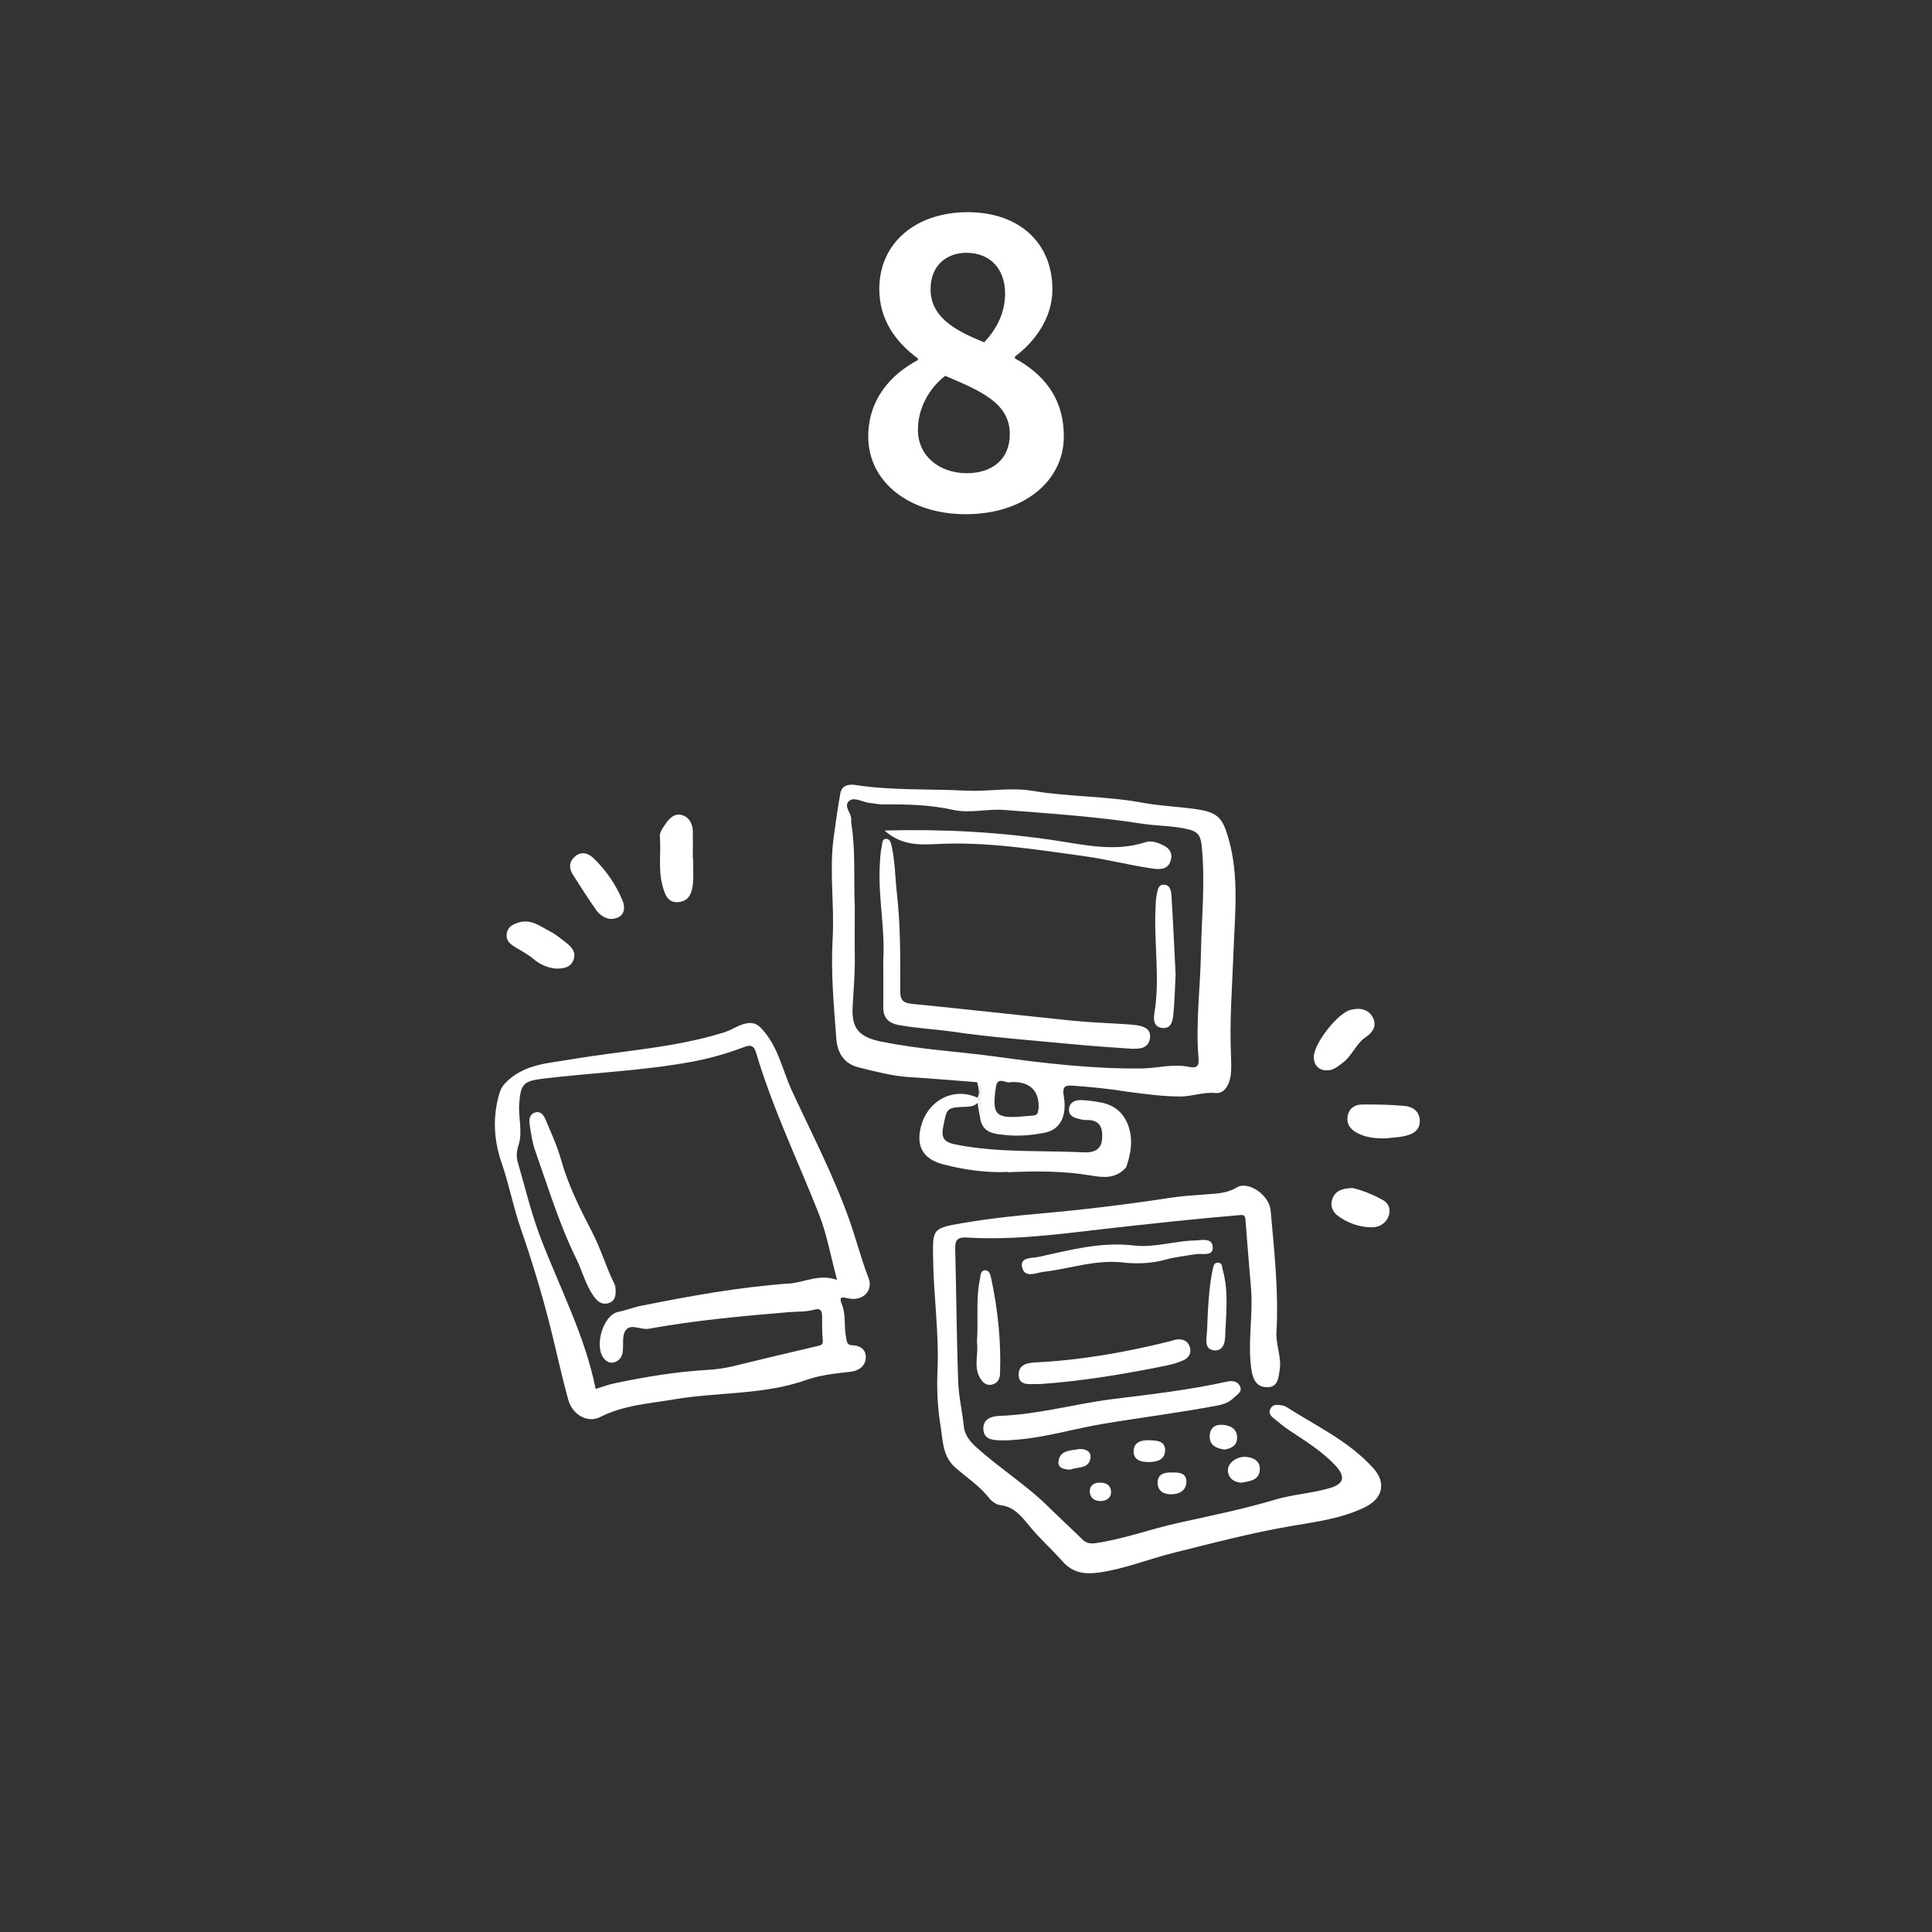 <svg width="98" height="98" viewBox="0 0 98 98" fill="none" xmlns="http://www.w3.org/2000/svg">
<rect x="0" y="0" width="98" height="98" fill="#333333" stroke="none"/>
<path d="M48.983 26.083C46.142 26.083 44.042 24.463 44.042 22.143C44.042 20.243 45.203 18.983 46.562 18.263V18.183C45.443 17.363 44.602 16.223 44.602 14.663C44.602 12.283 46.502 10.763 49.083 10.763C51.703 10.763 53.383 12.323 53.383 14.683C53.383 16.163 52.443 17.383 51.483 18.083V18.183C52.843 18.923 53.962 20.103 53.962 22.143C53.962 24.383 51.962 26.083 48.983 26.083ZM49.922 17.363C50.642 16.603 50.983 15.763 50.983 14.883C50.983 13.663 50.242 12.823 49.023 12.823C48.002 12.823 47.203 13.483 47.203 14.663C47.203 16.043 48.362 16.743 49.922 17.363ZM49.042 24.003C50.322 24.003 51.222 23.303 51.222 22.023C51.222 20.483 49.843 19.863 47.943 19.063C47.123 19.703 46.562 20.703 46.562 21.803C46.562 23.143 47.663 24.003 49.042 24.003Z" fill="white"/>
<path d="M49.565 54.893C49.602 54.925 49.629 54.962 49.65 54.994C49.629 54.957 49.602 54.925 49.565 54.893Z" fill="white"/>
<path d="M43.006 65.854C43.734 66.031 44.312 65.496 44.055 64.827C43.68 63.853 43.423 62.842 43.076 61.863C42.279 59.616 41.176 57.503 40.176 55.342C39.705 54.325 39.497 53.181 38.737 52.298C38.544 52.073 38.368 51.891 38.058 51.891C37.565 51.897 37.191 52.223 36.742 52.362C34.211 53.159 31.563 53.293 28.968 53.737C27.866 53.924 26.721 53.967 25.812 54.764C25.582 54.968 25.421 55.149 25.33 55.465C24.977 56.674 25.047 57.84 25.453 59.017C25.828 60.103 26.037 61.232 26.416 62.323C26.994 63.993 27.508 65.678 27.936 67.395C28.235 68.588 28.492 69.797 28.819 70.985C29.032 71.766 29.808 72.204 30.445 71.878C31.638 71.268 32.938 71.199 34.211 70.979C36.426 70.605 38.726 70.765 40.888 70C41.615 69.744 42.38 69.669 43.14 69.583C43.541 69.535 43.9 69.316 43.916 68.866C43.932 68.46 43.637 68.251 43.252 68.24C42.926 68.235 42.958 68.016 42.915 67.812C42.803 67.272 42.92 66.7 42.706 66.17C42.567 65.828 42.626 65.763 43.001 65.854H43.006ZM40.021 65.105C37.496 65.287 35.008 65.737 32.526 66.234C32.13 66.314 31.766 66.464 31.365 66.544C30.579 66.694 30.119 68.326 30.648 68.925C30.782 69.08 30.953 69.166 31.162 69.102C31.413 69.027 31.547 68.829 31.584 68.588C31.648 68.192 31.515 67.689 31.788 67.422C32.06 67.154 32.521 67.47 32.911 67.4C35.276 66.972 37.667 66.753 40.058 66.555C40.481 66.523 40.909 66.55 41.326 66.427C41.615 66.341 41.701 66.502 41.701 66.764C41.701 67.17 41.695 67.572 41.733 67.978C41.76 68.23 41.631 68.24 41.449 68.283C40.021 68.615 38.593 68.957 37.164 69.305C36.747 69.406 36.335 69.46 35.902 69.487C34.307 69.578 32.734 69.84 31.172 70.166C30.862 70.23 30.568 70.348 30.215 70.455C29.674 67.759 28.401 65.341 27.428 62.805C26.946 61.548 26.641 60.248 26.267 58.964C26.181 58.675 26.203 58.402 26.299 58.097C26.523 57.418 26.288 56.706 26.336 56.005C26.411 54.978 26.545 54.834 27.572 54.711C30.081 54.411 32.617 54.315 35.11 53.855C35.993 53.689 36.849 53.448 37.683 53.133C38.041 52.999 38.229 52.972 38.362 53.427C39.192 56.225 40.46 58.851 41.53 61.558C41.947 62.612 42.145 63.752 42.46 64.923C41.562 64.597 40.807 65.052 40.01 65.111L40.021 65.105Z" fill="white"/>
<path d="M49.736 56.07C49.773 56.316 49.736 56.572 49.736 56.824C49.902 57.498 50.496 57.519 50.993 57.573C51.667 57.648 52.352 57.584 53.021 57.45C53.754 57.3 54.133 56.631 53.962 55.626C53.871 55.08 54.032 55.042 54.492 55.075C55.396 55.144 56.3 55.23 57.199 55.38C58.087 55.492 58.97 55.62 59.863 55.62C60.457 55.62 61.019 55.385 61.645 55.444C62.131 55.492 62.377 54.989 62.431 54.508C62.468 54.192 62.452 53.871 62.442 53.55C62.361 51.784 62.506 50.019 62.57 48.259C62.64 46.349 62.859 44.439 62.319 42.545C62.019 41.497 61.789 41.208 60.692 41.047C59.788 40.914 58.868 40.887 57.975 40.721C56.113 40.373 54.214 40.427 52.347 40.111C51.25 39.929 50.143 40.159 49.041 40.106C47.152 40.01 45.253 40.106 43.375 39.817C43.049 39.769 42.701 39.833 42.626 40.24C42.492 40.994 42.385 41.748 42.284 42.508C42.059 44.204 42.332 45.905 42.236 47.606C42.139 49.302 42.294 51.003 42.423 52.699C42.482 53.438 42.835 53.967 43.557 54.144C44.402 54.352 45.242 54.582 46.12 54.636C47.264 54.705 48.409 54.807 49.554 54.893C49.592 54.925 49.618 54.962 49.64 54.994C49.875 55.321 49.672 55.711 49.725 56.07H49.736ZM52.668 56.289C52.652 56.465 52.603 56.572 52.422 56.583C52.272 56.594 52.122 56.61 51.977 56.621C50.496 56.76 50.298 56.572 50.522 55.112C50.608 54.561 51.084 55 51.287 54.887C51.4 54.887 51.443 54.887 51.485 54.887C52.325 54.919 52.748 55.417 52.678 56.284L52.668 56.289ZM44.729 52.844C43.584 52.603 43.182 52.202 43.252 51.03C43.3 50.179 43.375 49.334 43.359 48.484C43.348 47.654 43.359 46.82 43.359 45.991C43.295 44.61 43.407 43.219 43.193 41.844C43.182 41.759 43.172 41.673 43.177 41.588C43.209 41.245 42.739 40.871 43.097 40.609C43.348 40.422 43.75 40.684 44.087 40.726C44.338 40.758 44.595 40.807 44.846 40.807C46.018 40.791 47.19 40.823 48.34 41.08C49.212 41.272 50.084 41.015 50.95 41.085C53.278 41.267 55.61 41.422 57.921 41.78C58.718 41.903 59.531 41.877 60.323 42.08C60.719 42.182 60.89 42.364 60.944 42.813C61.152 44.664 60.949 46.51 60.917 48.361C60.885 50.126 60.644 51.886 60.794 53.651C60.831 54.08 60.724 54.203 60.275 54.112C59.494 53.951 58.708 54.187 57.921 54.197C55.466 54.224 53.037 53.946 50.613 53.609C48.655 53.336 46.676 53.245 44.734 52.838L44.729 52.844Z" fill="white"/>
<path d="M65.25 71.365C65.149 71.3 65.01 71.284 64.881 71.268C64.705 71.247 64.534 71.268 64.443 71.456C64.346 71.643 64.427 71.793 64.566 71.905C64.828 72.124 65.09 72.344 65.368 72.531C66.181 73.077 67.016 73.579 67.706 74.302C68.241 74.863 68.209 75.243 67.519 75.463C66.588 75.751 65.614 75.789 64.667 76.073C63.062 76.554 61.409 76.886 59.767 77.249C58.36 77.56 57.001 78.068 55.567 78.277C55.278 78.319 55.081 78.266 54.883 78.068C54.337 77.528 53.77 77.014 53.224 76.474C52.09 75.345 50.726 74.494 49.538 73.424C49.201 73.125 48.934 72.788 48.891 72.36C48.816 71.621 48.639 70.888 48.607 70.15C48.522 67.877 48.511 65.598 48.452 63.324C48.441 62.864 48.613 62.746 49.057 62.773C51.448 62.923 53.823 62.586 56.188 62.318C58.408 62.067 60.623 61.826 62.848 61.639C63.046 61.623 63.159 61.607 63.175 61.864C63.26 63.03 63.362 64.191 63.458 65.357C63.571 66.732 63.271 68.107 63.48 69.481C63.549 69.947 63.72 70.343 64.229 70.364C64.822 70.396 64.849 69.909 64.913 69.476C65.01 68.829 64.71 68.214 64.748 67.577C64.865 65.507 64.635 63.452 64.453 61.403C64.384 60.612 63.314 59.884 62.736 60.232C62.228 60.542 61.693 60.542 61.147 60.585C60.553 60.633 59.959 60.665 59.371 60.756C57.204 61.088 55.038 61.355 52.855 61.548C51.502 61.666 50.143 61.815 48.8 62.045C47.264 62.307 47.307 62.35 47.334 63.923C47.361 65.753 47.628 67.566 47.559 69.401C47.511 70.38 47.548 71.359 47.709 72.328C47.831 73.066 47.799 73.858 48.457 74.441C49.03 74.944 49.677 75.361 50.159 75.971C50.292 76.147 50.528 76.324 50.736 76.345C51.432 76.426 51.806 76.907 52.197 77.383C52.721 78.025 53.347 78.582 53.893 79.197C54.455 79.833 55.102 79.86 55.803 79.758C57.065 79.571 58.253 79.09 59.483 78.779C61.463 78.282 63.437 77.763 65.454 77.415C66.743 77.191 68.059 77.035 69.257 76.442C70.145 75.998 70.322 75.211 69.664 74.478C68.428 73.103 66.764 72.333 65.245 71.365H65.25Z" fill="white"/>
<path d="M51.138 59.462C52.519 59.397 53.91 59.392 55.268 59.617C55.996 59.74 56.6 59.804 57.125 59.21C57.323 58.622 57.456 58.033 57.317 57.397C57.146 56.626 56.675 56.096 55.905 55.936C55.552 55.866 55.188 55.813 54.83 55.802C54.541 55.797 54.257 55.904 54.225 56.246C54.193 56.562 54.428 56.685 54.701 56.749C54.824 56.776 54.953 56.819 55.076 56.813C55.761 56.787 55.948 57.15 55.905 57.771C55.862 58.424 55.322 58.472 54.942 58.45C52.786 58.349 50.614 58.483 48.474 58.054C47.934 57.947 47.72 57.76 47.843 57.156C48.035 56.193 47.993 56.177 49.041 56.139C49.234 56.134 49.41 56.102 49.587 55.952C49.592 55.984 49.598 56.011 49.603 56.043C49.624 55.883 49.646 55.722 49.667 55.562C49.688 55.38 49.758 55.16 49.651 54.978C49.624 54.941 49.598 54.909 49.566 54.877C49.619 55.144 49.726 55.412 49.581 55.679C48.292 55.091 46.928 55.898 46.671 57.343C46.489 58.354 47.024 58.852 47.859 59.066C48.923 59.338 50.015 59.499 51.138 59.445V59.462Z" fill="white"/>
<path d="M49.736 56.824C49.736 56.573 49.774 56.316 49.736 56.07C49.683 55.717 49.881 55.321 49.651 54.994C49.763 55.176 49.694 55.396 49.667 55.578C49.645 55.738 49.624 55.898 49.602 56.059C49.651 56.337 49.694 56.583 49.736 56.819V56.824Z" fill="white"/>
<path d="M62.613 70.878C62.774 70.712 63.03 70.6 62.897 70.316C62.763 70.032 62.469 70.027 62.223 70.086C60.313 70.509 58.371 70.728 56.434 70.969C54.524 71.21 52.657 71.75 50.715 71.819C50.298 71.835 49.859 71.964 49.881 72.499C49.902 73.002 50.325 73.05 50.731 73.061C50.817 73.061 50.902 73.061 51.127 73.061C51.202 73.055 51.411 73.039 51.625 73.023C53.09 72.9 54.498 72.467 55.937 72.226C57.862 71.905 59.799 71.664 61.72 71.3C62.067 71.236 62.362 71.135 62.613 70.872V70.878Z" fill="white"/>
<path d="M51.672 69.754C51.688 70.257 52.138 70.214 52.502 70.204C52.544 70.204 52.587 70.204 52.78 70.204C54.818 70.065 56.974 69.712 59.119 69.278C59.429 69.214 59.74 69.128 60.029 69C60.301 68.877 60.457 68.631 60.35 68.315C60.248 68.01 59.991 67.909 59.686 67.946C59.563 67.962 59.44 68.01 59.317 68.042C57.086 68.594 54.834 68.995 52.534 69.107C52.116 69.128 51.656 69.214 51.672 69.749V69.754Z" fill="white"/>
<path d="M60.564 62.923C59.547 62.955 58.536 63.297 57.525 63.179C55.851 62.976 54.273 63.409 52.678 63.757C52.347 63.832 51.721 63.746 51.849 64.292C51.983 64.854 52.55 64.56 52.946 64.511C54.315 64.356 55.637 63.848 57.119 64.057C57.728 64.1 58.397 64.094 59.071 63.907C59.58 63.763 60.114 63.709 60.639 63.618C60.965 63.559 61.538 63.757 61.516 63.265C61.495 62.751 60.912 62.917 60.564 62.928V62.923Z" fill="white"/>
<path d="M33.59 44.867C33.718 45.359 33.858 45.83 34.451 45.755C35.013 45.686 35.131 45.183 35.158 44.696C35.179 44.316 35.158 43.936 35.158 43.551H35.142C35.142 43.086 35.152 42.62 35.142 42.155C35.131 41.791 34.965 41.465 34.617 41.352C34.243 41.229 33.97 41.481 33.772 41.775C33.633 41.984 33.451 42.192 33.472 42.46C33.537 43.257 33.387 44.065 33.59 44.862V44.867Z" fill="white"/>
<path d="M49.709 69.894C49.849 70.129 50.031 70.305 50.33 70.231C50.592 70.166 50.715 69.952 50.726 69.706C50.785 68.085 50.624 66.475 50.287 64.891C50.245 64.704 50.202 64.405 49.934 64.437C49.725 64.463 49.742 64.726 49.699 64.918C49.49 65.972 49.635 67.037 49.554 68.069C49.645 68.695 49.367 69.321 49.715 69.899L49.709 69.894Z" fill="white"/>
<path d="M67.418 54.288C67.707 54.24 67.91 54.063 68.129 53.892C68.594 53.539 68.782 52.945 69.269 52.614C69.638 52.362 69.868 52.02 69.622 51.586C69.376 51.158 68.937 51.11 68.498 51.228C67.829 51.415 66.658 52.929 66.642 53.598C66.631 54.069 66.957 54.352 67.418 54.283V54.288Z" fill="white"/>
<path d="M71.226 56.096C70.509 56.032 69.782 56.016 69.065 56.027C68.696 56.032 68.407 56.251 68.353 56.642C68.3 57.022 68.498 57.284 68.835 57.466C69.284 57.707 69.766 57.749 70.263 57.744C70.6 57.707 70.943 57.696 71.274 57.621C71.665 57.53 72.018 57.337 72.018 56.867C72.018 56.369 71.66 56.134 71.232 56.096H71.226Z" fill="white"/>
<path d="M26.122 48.04C26.449 48.232 26.791 48.414 27.08 48.66C27.422 48.949 27.807 49.088 28.177 49.131C28.605 49.142 28.942 49.072 29.086 48.698C29.236 48.318 29.011 48.045 28.728 47.826C28.46 47.622 28.193 47.392 27.898 47.243C27.401 46.986 26.925 46.595 26.288 46.798C25.983 46.895 25.732 47.039 25.7 47.387C25.668 47.708 25.871 47.885 26.128 48.04H26.122Z" fill="white"/>
<path d="M30.215 46.13C30.413 46.408 30.702 46.606 30.996 46.611C31.531 46.606 31.798 46.221 31.579 45.686C31.242 44.862 30.728 44.123 30.081 43.508C29.824 43.267 29.471 43.171 29.156 43.455C28.856 43.722 28.856 44.054 29.065 44.375C29.439 44.963 29.814 45.557 30.22 46.13H30.215Z" fill="white"/>
<path d="M70.178 60.89C69.664 60.601 69.113 60.376 68.589 60.258C68.134 60.291 67.76 60.365 67.594 60.788C67.449 61.152 67.594 61.478 67.883 61.687C68.391 62.051 68.974 62.259 69.6 62.254C69.969 62.254 70.301 62.056 70.44 61.676C70.552 61.361 70.451 61.045 70.178 60.89Z" fill="white"/>
<path d="M61.212 67.705C61.174 68.064 61.137 68.46 61.602 68.497C62.046 68.529 62.137 68.107 62.148 67.775C62.185 66.657 62.335 65.528 62.025 64.421C61.982 64.26 62.004 64.046 61.779 64.046C61.56 64.046 61.549 64.249 61.511 64.415C61.351 65.164 61.303 65.929 61.26 66.689C61.244 67.026 61.244 67.368 61.212 67.705Z" fill="white"/>
<path d="M62.966 75.211C63.378 75.131 63.87 75.104 63.903 74.553C63.929 74.125 63.603 73.927 63.196 73.9C62.725 73.868 62.266 74.216 62.287 74.591C62.308 75.003 62.586 75.168 62.966 75.216V75.211Z" fill="white"/>
<path d="M59.103 73.569C59.103 73.082 58.675 73.071 58.301 73.055C57.905 73.044 57.52 73.141 57.504 73.596C57.482 74.072 57.894 74.163 58.269 74.163C58.67 74.163 59.098 74.05 59.098 73.569H59.103Z" fill="white"/>
<path d="M62.094 73.531C62.447 73.483 62.758 73.334 62.752 72.916C62.747 72.478 62.41 72.301 62.019 72.274C61.618 72.242 61.361 72.451 61.361 72.863C61.361 73.317 61.688 73.462 62.094 73.526V73.531Z" fill="white"/>
<path d="M59.404 75.799C59.821 75.799 60.179 75.607 60.179 75.147C60.179 74.74 59.831 74.676 59.489 74.692C59.104 74.681 58.724 74.73 58.719 75.216C58.719 75.634 59.04 75.799 59.404 75.799Z" fill="white"/>
<path d="M54.679 73.515C54.283 73.579 53.764 73.569 53.694 74.115C53.646 74.468 53.962 74.537 54.294 74.548C54.647 74.393 55.24 74.532 55.315 73.943C55.358 73.59 54.994 73.462 54.679 73.51V73.515Z" fill="white"/>
<path d="M55.83 76.142C56.146 76.131 56.359 75.971 56.359 75.687C56.359 75.324 56.081 75.19 55.75 75.206C55.461 75.217 55.258 75.382 55.279 75.682C55.306 76.008 55.541 76.137 55.83 76.142Z" fill="white"/>
<path d="M30.059 62.543C29.433 61.339 28.824 60.13 28.454 58.809C28.262 58.118 27.952 57.461 27.674 56.792C27.582 56.572 27.427 56.348 27.149 56.428C26.844 56.519 26.828 56.813 26.871 57.07C26.941 57.509 26.999 57.958 27.149 58.375C27.802 60.216 28.364 62.088 29.23 63.848C29.551 64.496 29.712 65.218 30.156 65.806C30.332 66.042 30.562 66.197 30.873 66.1C31.162 66.01 31.247 65.779 31.226 65.41C31.22 65.373 31.226 65.234 31.167 65.127C30.744 64.287 30.493 63.383 30.059 62.548V62.543Z" fill="white"/>
<path d="M57.52 53.191C57.916 53.218 58.274 53.106 58.333 52.656C58.392 52.218 58.066 52.073 57.696 52.009C57.488 51.977 57.274 51.961 57.06 51.95C56.193 51.891 55.316 51.865 54.455 51.779C51.731 51.501 49.008 51.191 46.285 50.923C45.841 50.88 45.659 50.757 45.665 50.276C45.67 48.617 45.681 46.959 45.494 45.306C45.403 44.503 45.403 43.696 45.226 42.904C45.189 42.743 45.141 42.535 44.926 42.551C44.745 42.567 44.755 42.765 44.729 42.909C44.654 43.262 44.638 43.621 44.622 43.984C44.552 45.563 44.9 47.119 44.803 48.698C44.803 49.484 44.814 50.27 44.803 51.062C44.793 51.597 45.033 51.886 45.563 51.988C46.462 52.159 47.371 52.196 48.276 52.325C50.266 52.619 52.277 52.763 54.283 52.956C55.364 53.058 56.445 53.133 57.525 53.207L57.52 53.191Z" fill="white"/>
<path d="M47.543 42.813C50.068 42.684 52.54 43.091 55.027 43.433C56.188 43.594 57.317 43.894 58.473 44.059C58.895 44.123 59.281 44.081 59.393 43.615C59.516 43.107 59.131 42.904 58.729 42.759C58.526 42.684 58.301 42.652 58.098 42.722C56.547 43.23 55.001 42.85 53.487 42.626C50.662 42.203 47.832 42.048 44.868 42.128C45.713 42.888 46.639 42.861 47.543 42.813Z" fill="white"/>
<path d="M59.055 44.872C58.718 44.862 58.718 45.199 58.665 45.439C58.627 45.627 58.627 45.819 58.617 46.007C58.52 47.788 58.847 49.569 58.563 51.351C58.504 51.709 58.504 52.094 58.959 52.143C59.425 52.191 59.489 51.768 59.521 51.437C59.585 50.741 59.601 50.04 59.633 49.43C59.564 48.05 59.505 46.755 59.425 45.466C59.408 45.225 59.376 44.888 59.05 44.878L59.055 44.872Z" fill="white"/>
</svg>
